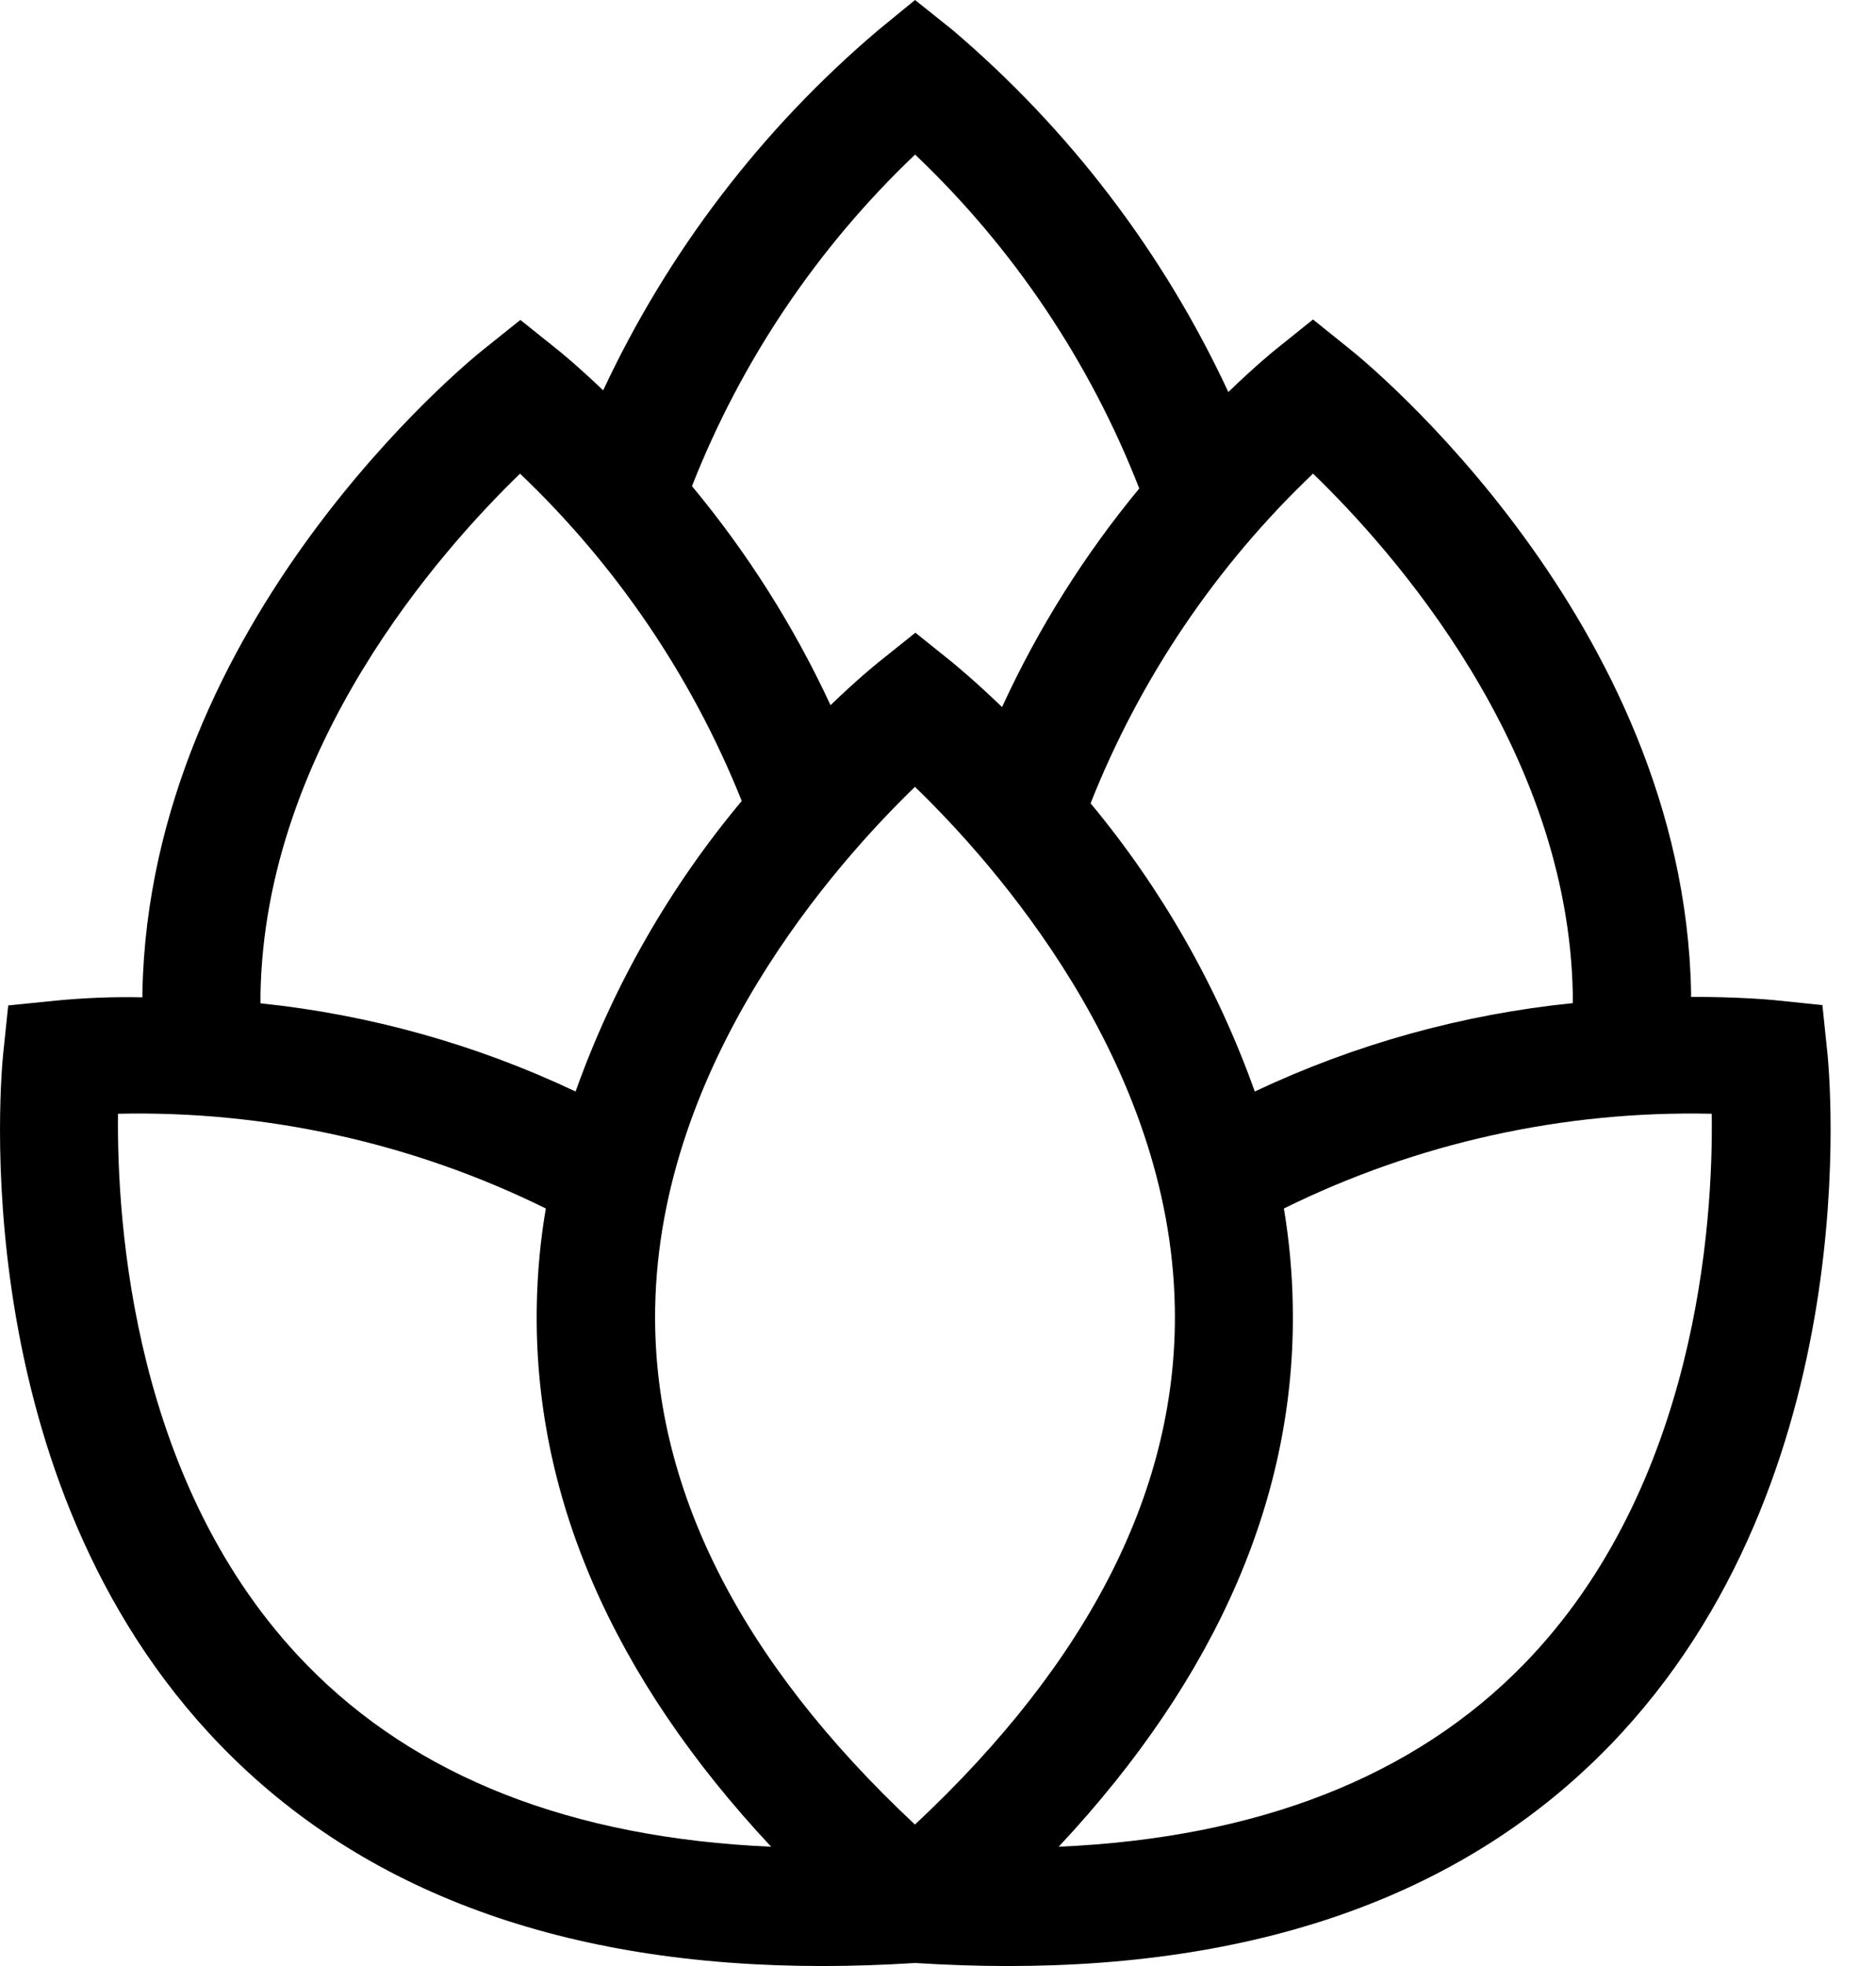 <svg width="21" height="22" viewBox="0 0 21 22" fill="none" xmlns="http://www.w3.org/2000/svg">
<path fill-rule="evenodd" clip-rule="evenodd" d="M10.243 0L10.661 0.334C11.971 1.447 13.025 2.829 13.75 4.387C14.046 4.101 14.248 3.936 14.282 3.909L14.698 3.575L15.113 3.909C15.267 4.03 18.849 6.946 18.93 11.101V11.155C19.469 11.155 19.817 11.187 19.867 11.192L20.4 11.247L20.455 11.774C20.475 11.967 20.928 16.536 18.017 19.535C16.427 21.174 14.165 22 11.283 22C10.946 22 10.597 21.988 10.244 21.966C9.889 21.988 9.543 22 9.206 22C6.325 22 4.065 21.175 2.473 19.535C-0.436 16.539 0.017 11.971 0.037 11.778L0.092 11.251L0.624 11.197C0.946 11.166 1.27 11.153 1.594 11.16V11.105C1.675 6.948 5.255 4.034 5.409 3.913L5.825 3.58L6.241 3.913C6.273 3.938 6.468 4.097 6.752 4.368C7.476 2.819 8.526 1.444 9.83 0.338L10.243 0ZM10.243 1.73C9.15 2.77 8.298 4.036 7.746 5.44C8.367 6.187 8.888 7.01 9.297 7.891C9.593 7.606 9.796 7.441 9.831 7.413L10.247 7.08L10.662 7.413C10.694 7.441 10.907 7.613 11.217 7.912C11.621 7.033 12.137 6.211 12.753 5.466C12.201 4.051 11.345 2.776 10.244 1.73H10.243ZM14.697 5.301C13.61 6.336 12.761 7.594 12.208 8.989C13.005 9.948 13.627 11.04 14.046 12.214C15.168 11.684 16.372 11.35 17.606 11.225V11.128C17.557 8.365 15.58 6.151 14.697 5.299V5.301ZM5.823 5.299C4.942 6.151 2.963 8.365 2.916 11.128V11.227C4.139 11.354 5.332 11.688 6.443 12.214C6.866 11.029 7.496 9.928 8.303 8.963C7.749 7.578 6.902 6.329 5.822 5.301L5.823 5.299ZM10.242 8.805C9.36 9.657 7.383 11.871 7.334 14.634C7.299 16.635 8.276 18.577 10.242 20.417C12.21 18.577 13.187 16.635 13.151 14.634C13.103 11.871 11.124 9.657 10.242 8.805V8.805ZM19.161 12.463C17.503 12.426 15.859 12.789 14.372 13.523C14.431 13.879 14.465 14.239 14.471 14.599C14.514 16.726 13.632 18.761 11.851 20.665C14.082 20.567 15.83 19.882 17.059 18.622C18.996 16.633 19.179 13.684 19.161 12.462V12.463ZM1.321 12.462C1.307 13.684 1.49 16.633 3.427 18.622C4.654 19.884 6.4 20.567 8.632 20.665C6.851 18.76 5.967 16.725 6.009 14.599C6.016 14.239 6.049 13.879 6.11 13.523C4.622 12.789 2.979 12.426 1.32 12.463" fill="black"/>
</svg>
